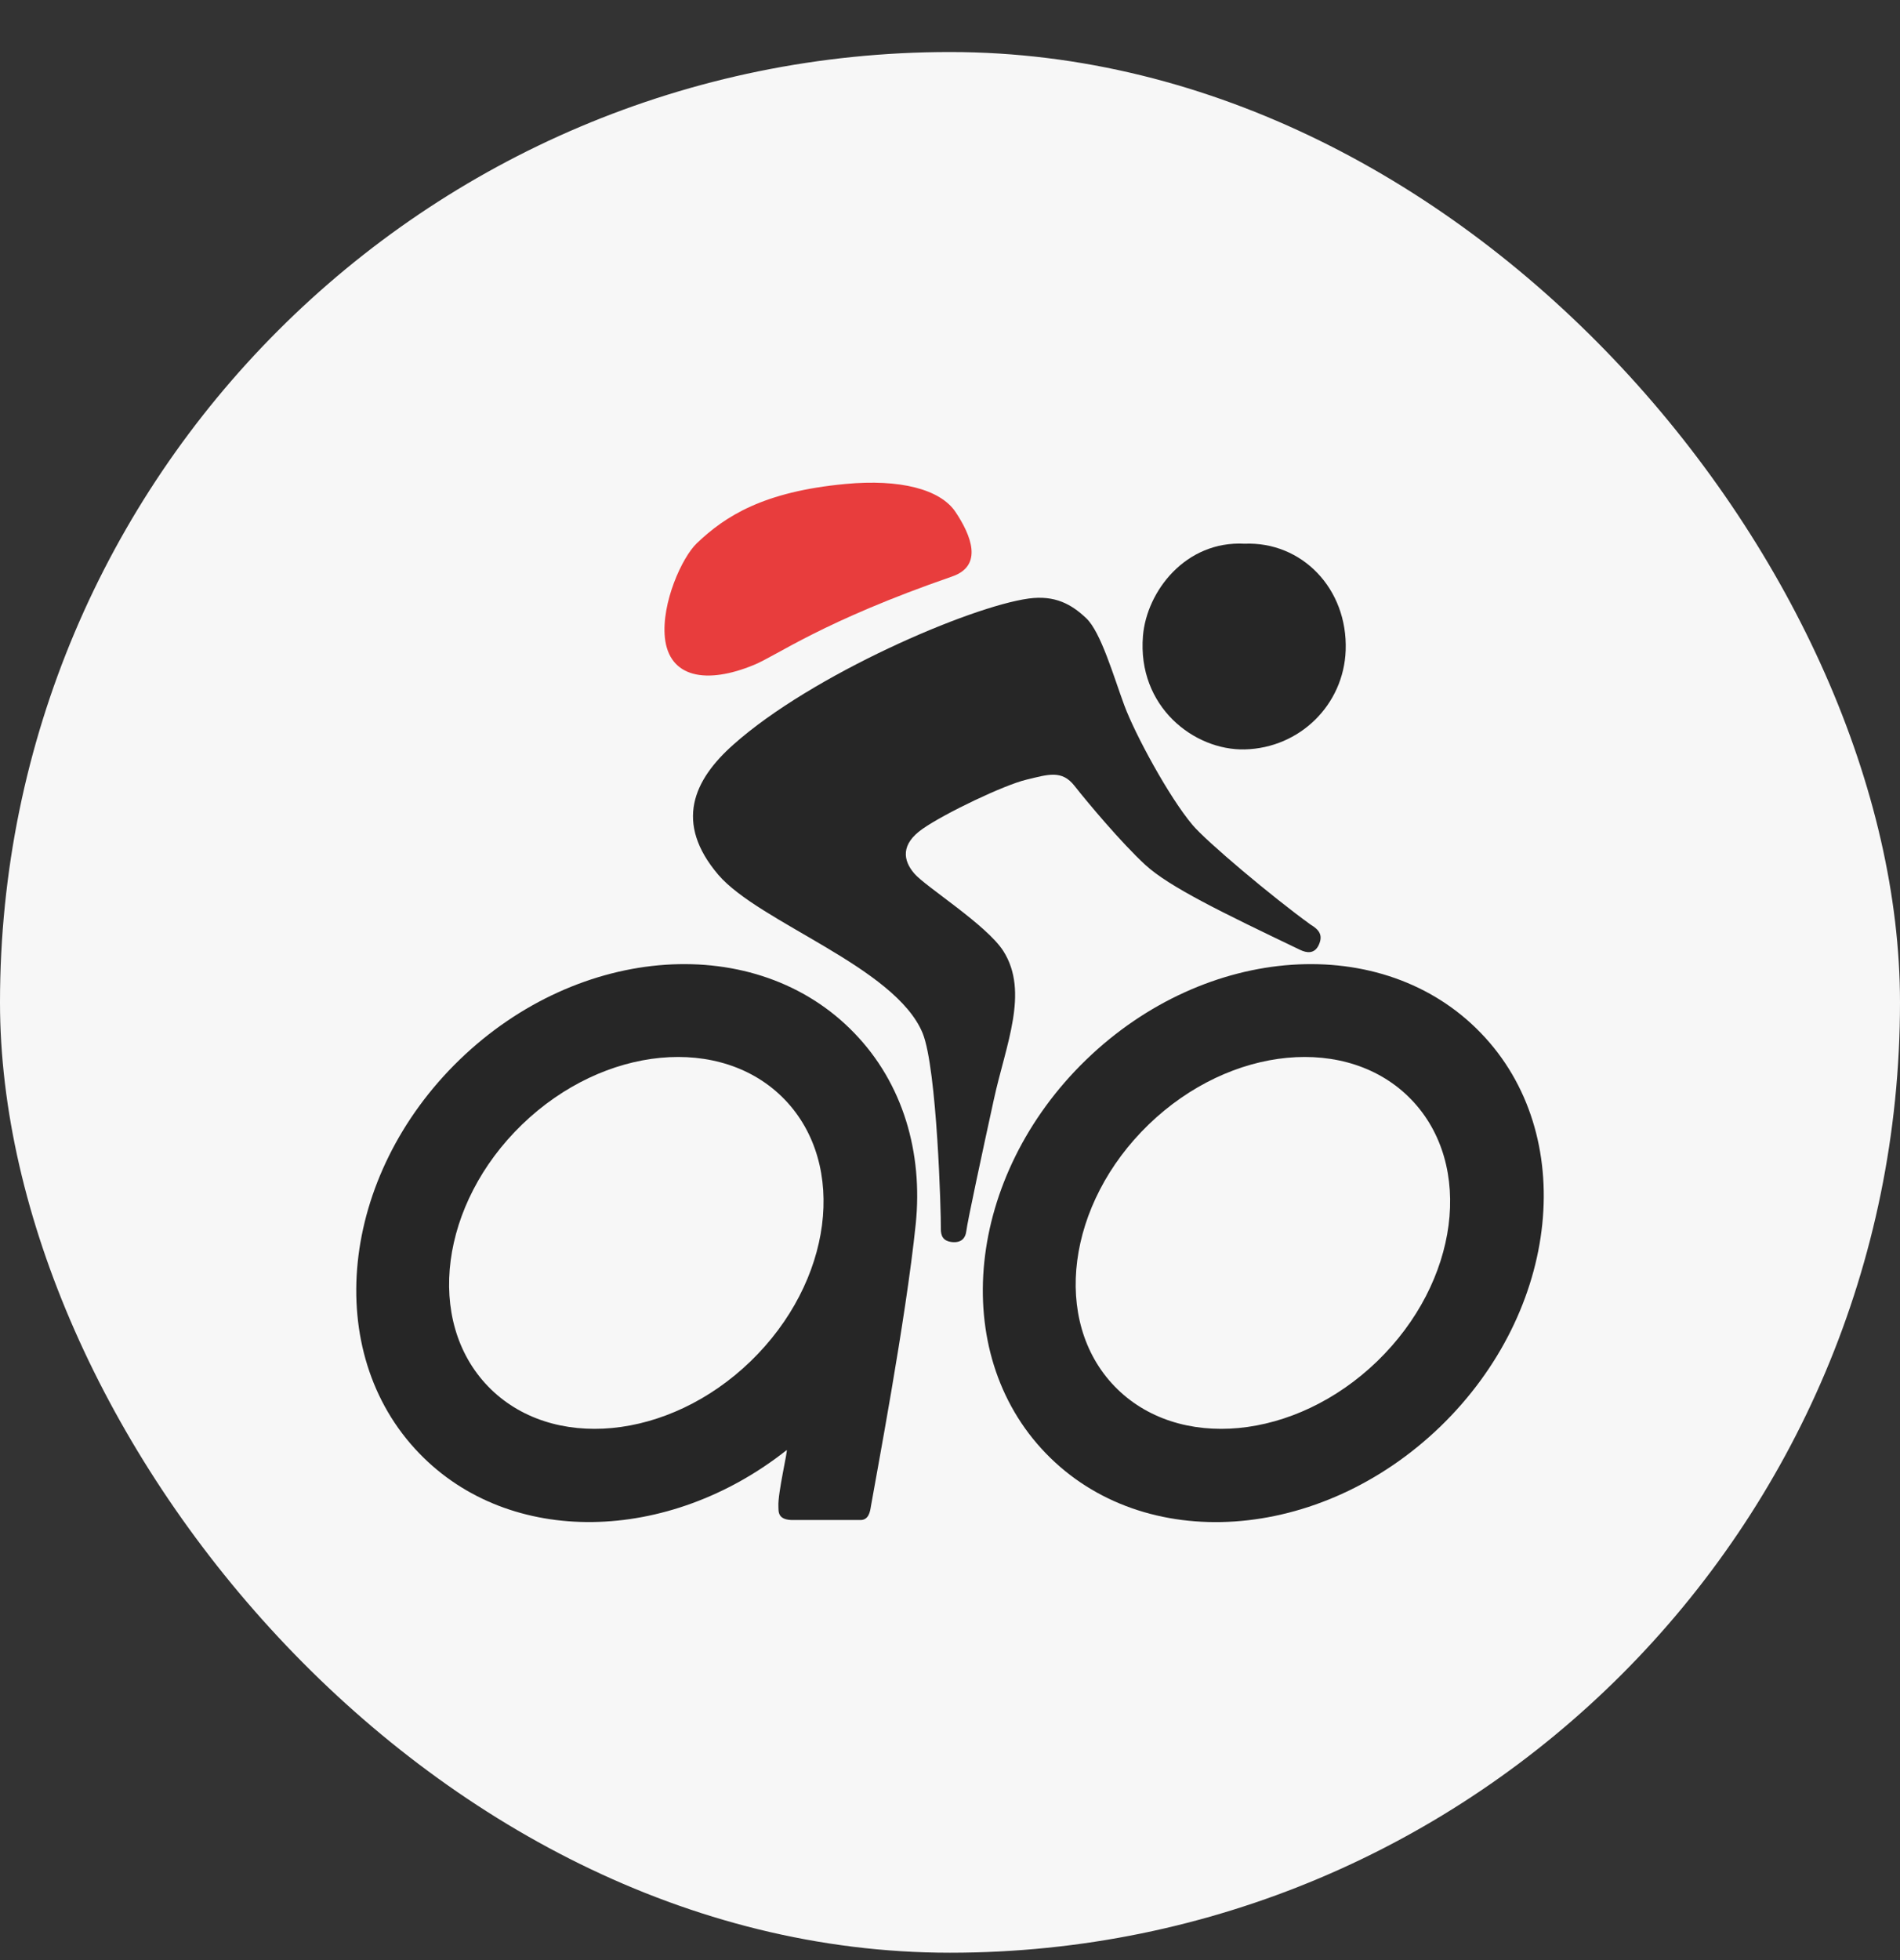 <svg width="32" height="33" viewBox="0 0 32 33" fill="none" xmlns="http://www.w3.org/2000/svg">
<rect x="0" y="0" width="32" height="33" fill="#333333" stroke="none"/>
<rect y="0.876" width="32" height="32" rx="16" fill="#F7F7F7"/>
<path d="M17.613 24.467C15.965 22.763 16.273 19.796 18.294 17.841C20.316 15.886 23.293 15.684 24.94 17.391C26.588 19.095 26.28 22.062 24.259 24.017C22.234 25.972 19.26 26.174 17.613 24.467ZM18.771 23.339C19.833 24.44 21.814 24.252 23.194 22.919C24.573 21.585 24.831 19.614 23.769 18.512C22.707 17.411 20.726 17.599 19.346 18.932C17.967 20.265 17.709 22.237 18.771 23.339Z" fill="#262626"/>
<path d="M7.06 24.467C5.413 22.763 5.72 19.796 7.741 17.841C9.763 15.886 12.74 15.684 14.387 17.391C15.211 18.241 15.545 19.409 15.423 20.606C15.257 22.221 14.748 24.893 14.668 25.36C14.655 25.446 14.632 25.591 14.493 25.591C14.113 25.591 13.395 25.591 13.372 25.591C13.087 25.598 13.114 25.443 13.11 25.36C13.097 25.145 13.276 24.391 13.249 24.414C11.258 25.988 8.588 26.051 7.06 24.467ZM8.218 23.339C9.28 24.44 11.261 24.252 12.641 22.919C14.02 21.585 14.278 19.614 13.216 18.512C12.154 17.411 10.173 17.599 8.793 18.932C7.414 20.265 7.156 22.237 8.218 23.339Z" fill="#262626"/>
<path d="M12.098 14.728C11.351 13.851 11.681 13.13 12.353 12.535C13.676 11.357 16.339 10.212 17.325 10.077C17.768 10.017 18.046 10.173 18.294 10.408C18.542 10.642 18.757 11.393 18.936 11.876C19.115 12.359 19.687 13.418 20.084 13.888C20.315 14.165 21.433 15.105 22.075 15.568C22.208 15.648 22.287 15.737 22.214 15.902C22.141 16.071 21.999 16.041 21.897 15.992C20.577 15.36 19.69 14.93 19.287 14.559C18.886 14.189 18.314 13.507 18.099 13.233C17.884 12.958 17.659 13.037 17.285 13.127C16.911 13.216 15.912 13.693 15.539 13.954C15.165 14.215 15.208 14.486 15.4 14.708C15.591 14.93 16.617 15.572 16.898 16.011C17.338 16.703 16.938 17.593 16.739 18.509C16.547 19.386 16.293 20.57 16.276 20.719C16.26 20.855 16.184 20.927 16.031 20.911C15.886 20.894 15.843 20.811 15.846 20.679C15.85 20.448 15.783 17.993 15.539 17.394C15.079 16.279 12.79 15.535 12.098 14.728Z" fill="#262626"/>
<path d="M16.094 8.621C16.352 9.008 16.567 9.524 16.035 9.706C13.845 10.464 13.087 11.036 12.697 11.195C11.896 11.526 11.268 11.41 11.198 10.735C11.139 10.153 11.486 9.382 11.738 9.144C12.214 8.691 12.856 8.277 14.239 8.148C15.152 8.062 15.836 8.234 16.094 8.621Z" fill="#E83D3D"/>
<path d="M22.664 10.95C22.631 11.863 21.894 12.594 20.964 12.617C20.114 12.637 19.151 11.899 19.25 10.705C19.313 9.954 19.968 9.101 20.961 9.154C21.923 9.114 22.701 9.908 22.664 10.95Z" fill="#262626"/>
</svg>

